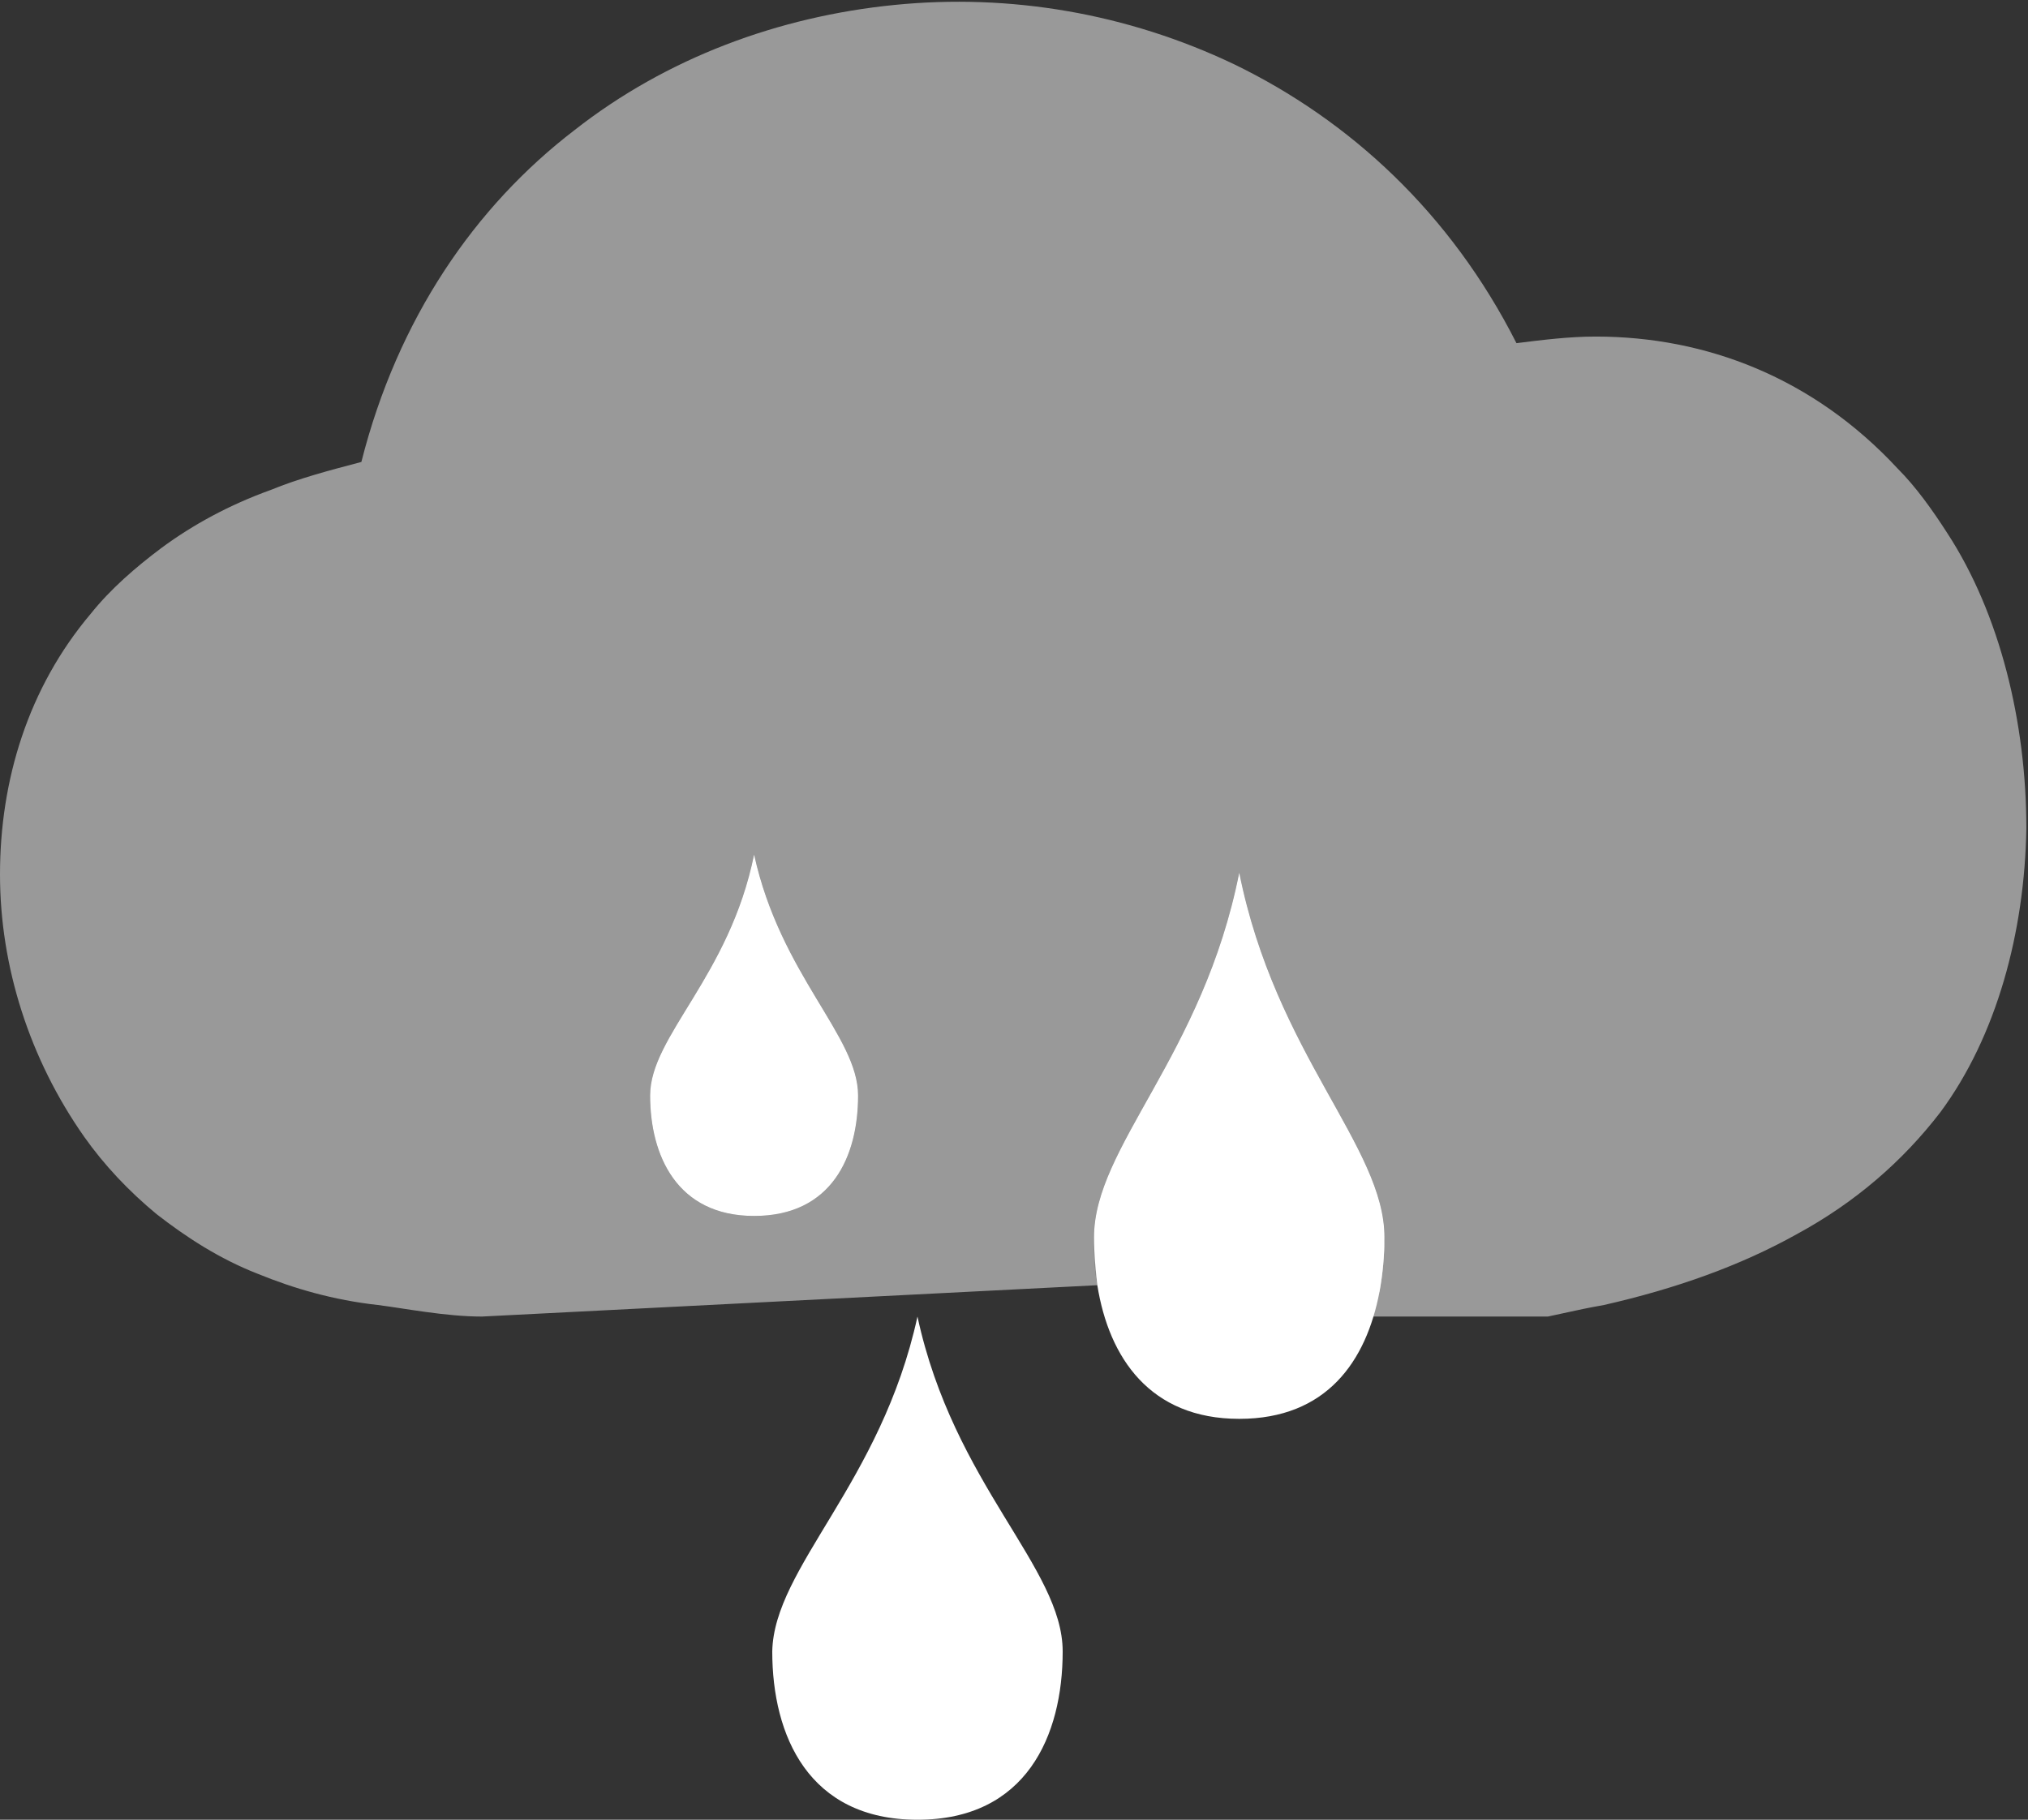 <?xml version="1.0" encoding="utf-8"?>
<!-- Generator: Adobe Illustrator 26.0.1, SVG Export Plug-In . SVG Version: 6.00 Build 0)  -->
<svg version="1.1" id="Layer_1" xmlns="http://www.w3.org/2000/svg" xmlns:xlink="http://www.w3.org/1999/xlink" x="0px" y="0px"
	 viewBox="0 0 122.9 110.3" style="enable-background:new 0 0 122.9 110.3;" xml:space="preserve">
<rect x="0" y="0" width="122.9" height="110.3" fill="#333333" stroke="none"/>
<style type="text/css">
	.st0{fill:#FFFFFF;}
	.st1{opacity:0.5;fill:#FFFFFF;enable-background:new    ;}
</style>
<g>
	<path class="st0" d="M55.6,79.8c-2.2,10.1-8.7,15.2-8.8,20.3c0,5.1,2.2,10.2,8.8,10.2s8.8-5.1,8.8-10.2C64.4,95,57.8,90,55.6,79.8z
		 M75.1,52.9C72.9,64,66.3,69.5,66.3,75c0,1,0.1,2,0.2,2.9c0.7,4.4,3.2,8.1,8.6,8.1c5.3,0,7.7-3.5,8.5-7.7c0.2-1.1,0.3-2.2,0.3-3.3
		C83.9,69.5,77.3,63.9,75.1,52.9z M45.7,51.8c-1.5,7.4-6.3,11-6.3,14.6c0,3.6,1.6,7.3,6.3,7.3s6.3-3.6,6.3-7.3
		C52,62.8,47.3,59.1,45.7,51.8z"/>
</g>
<path class="st1" d="M118,32.3c-0.9-1.4-1.9-2.8-3-3.9c-5.1-5.5-11.6-8-18.3-8c-1.6,0-3.2,0.2-4.8,0.4c-4-7.9-10.1-13.5-17.1-16.9
	c-6.5-3.1-13.6-4.3-20.6-3.6S40.4,3.5,34.8,7.9c-6,4.6-10.7,11.4-12.9,20.1c-1.9,0.5-3.8,1-5.5,1.7c-2.5,0.9-4.7,2.1-6.6,3.5
	c-1.6,1.2-3.1,2.5-4.3,4C1.7,41.7,0,47.3,0,53c0,5.6,1.8,11.2,5.1,15.9c1.2,1.7,2.7,3.3,4.4,4.7c1.8,1.4,3.8,2.7,6.1,3.6
	c2.2,0.9,4.6,1.6,7.3,1.9c1.6,0.2,4.1,0.7,6.3,0.7l37.3-1.9c-0.2-1-0.2-2-0.2-2.9c0-5.5,6.6-11,8.8-22.1c2.2,11,8.8,16.6,8.8,22.1
	c0,1.1-0.5,3.7-0.7,4.8h10.6c2.3-0.5,2.3-0.5,3.4-0.7c4.4-1,8.3-2.4,11.7-4.3c3.5-1.9,6.4-4.4,8.7-7.4c3.4-4.6,5.1-10.9,5.2-17.2
	C122.8,43.8,121.2,37.2,118,32.3z M45.7,73.7c-4.7,0-6.3-3.7-6.3-7.3c0-3.6,4.8-7.2,6.3-14.6c1.6,7.3,6.3,11,6.3,14.6
	C52,70.1,50.4,73.7,45.7,73.7z"/>
<path class="st1" d="M52,66.4c0,3.7-1.6,7.3-6.3,7.3s-6.3-3.7-6.3-7.3c0-3.6,4.8-7.2,6.3-14.6C47.3,59.1,52,62.8,52,66.4z"/>
<path class="st1" d="M83.9,75c0,1.1-0.1,2.2-0.3,3.3l-17.1-0.4c-0.2-1-0.2-2-0.2-2.9c0-5.5,6.6-11,8.8-22.1
	C77.3,63.9,83.9,69.5,83.9,75z"/>
</svg>
